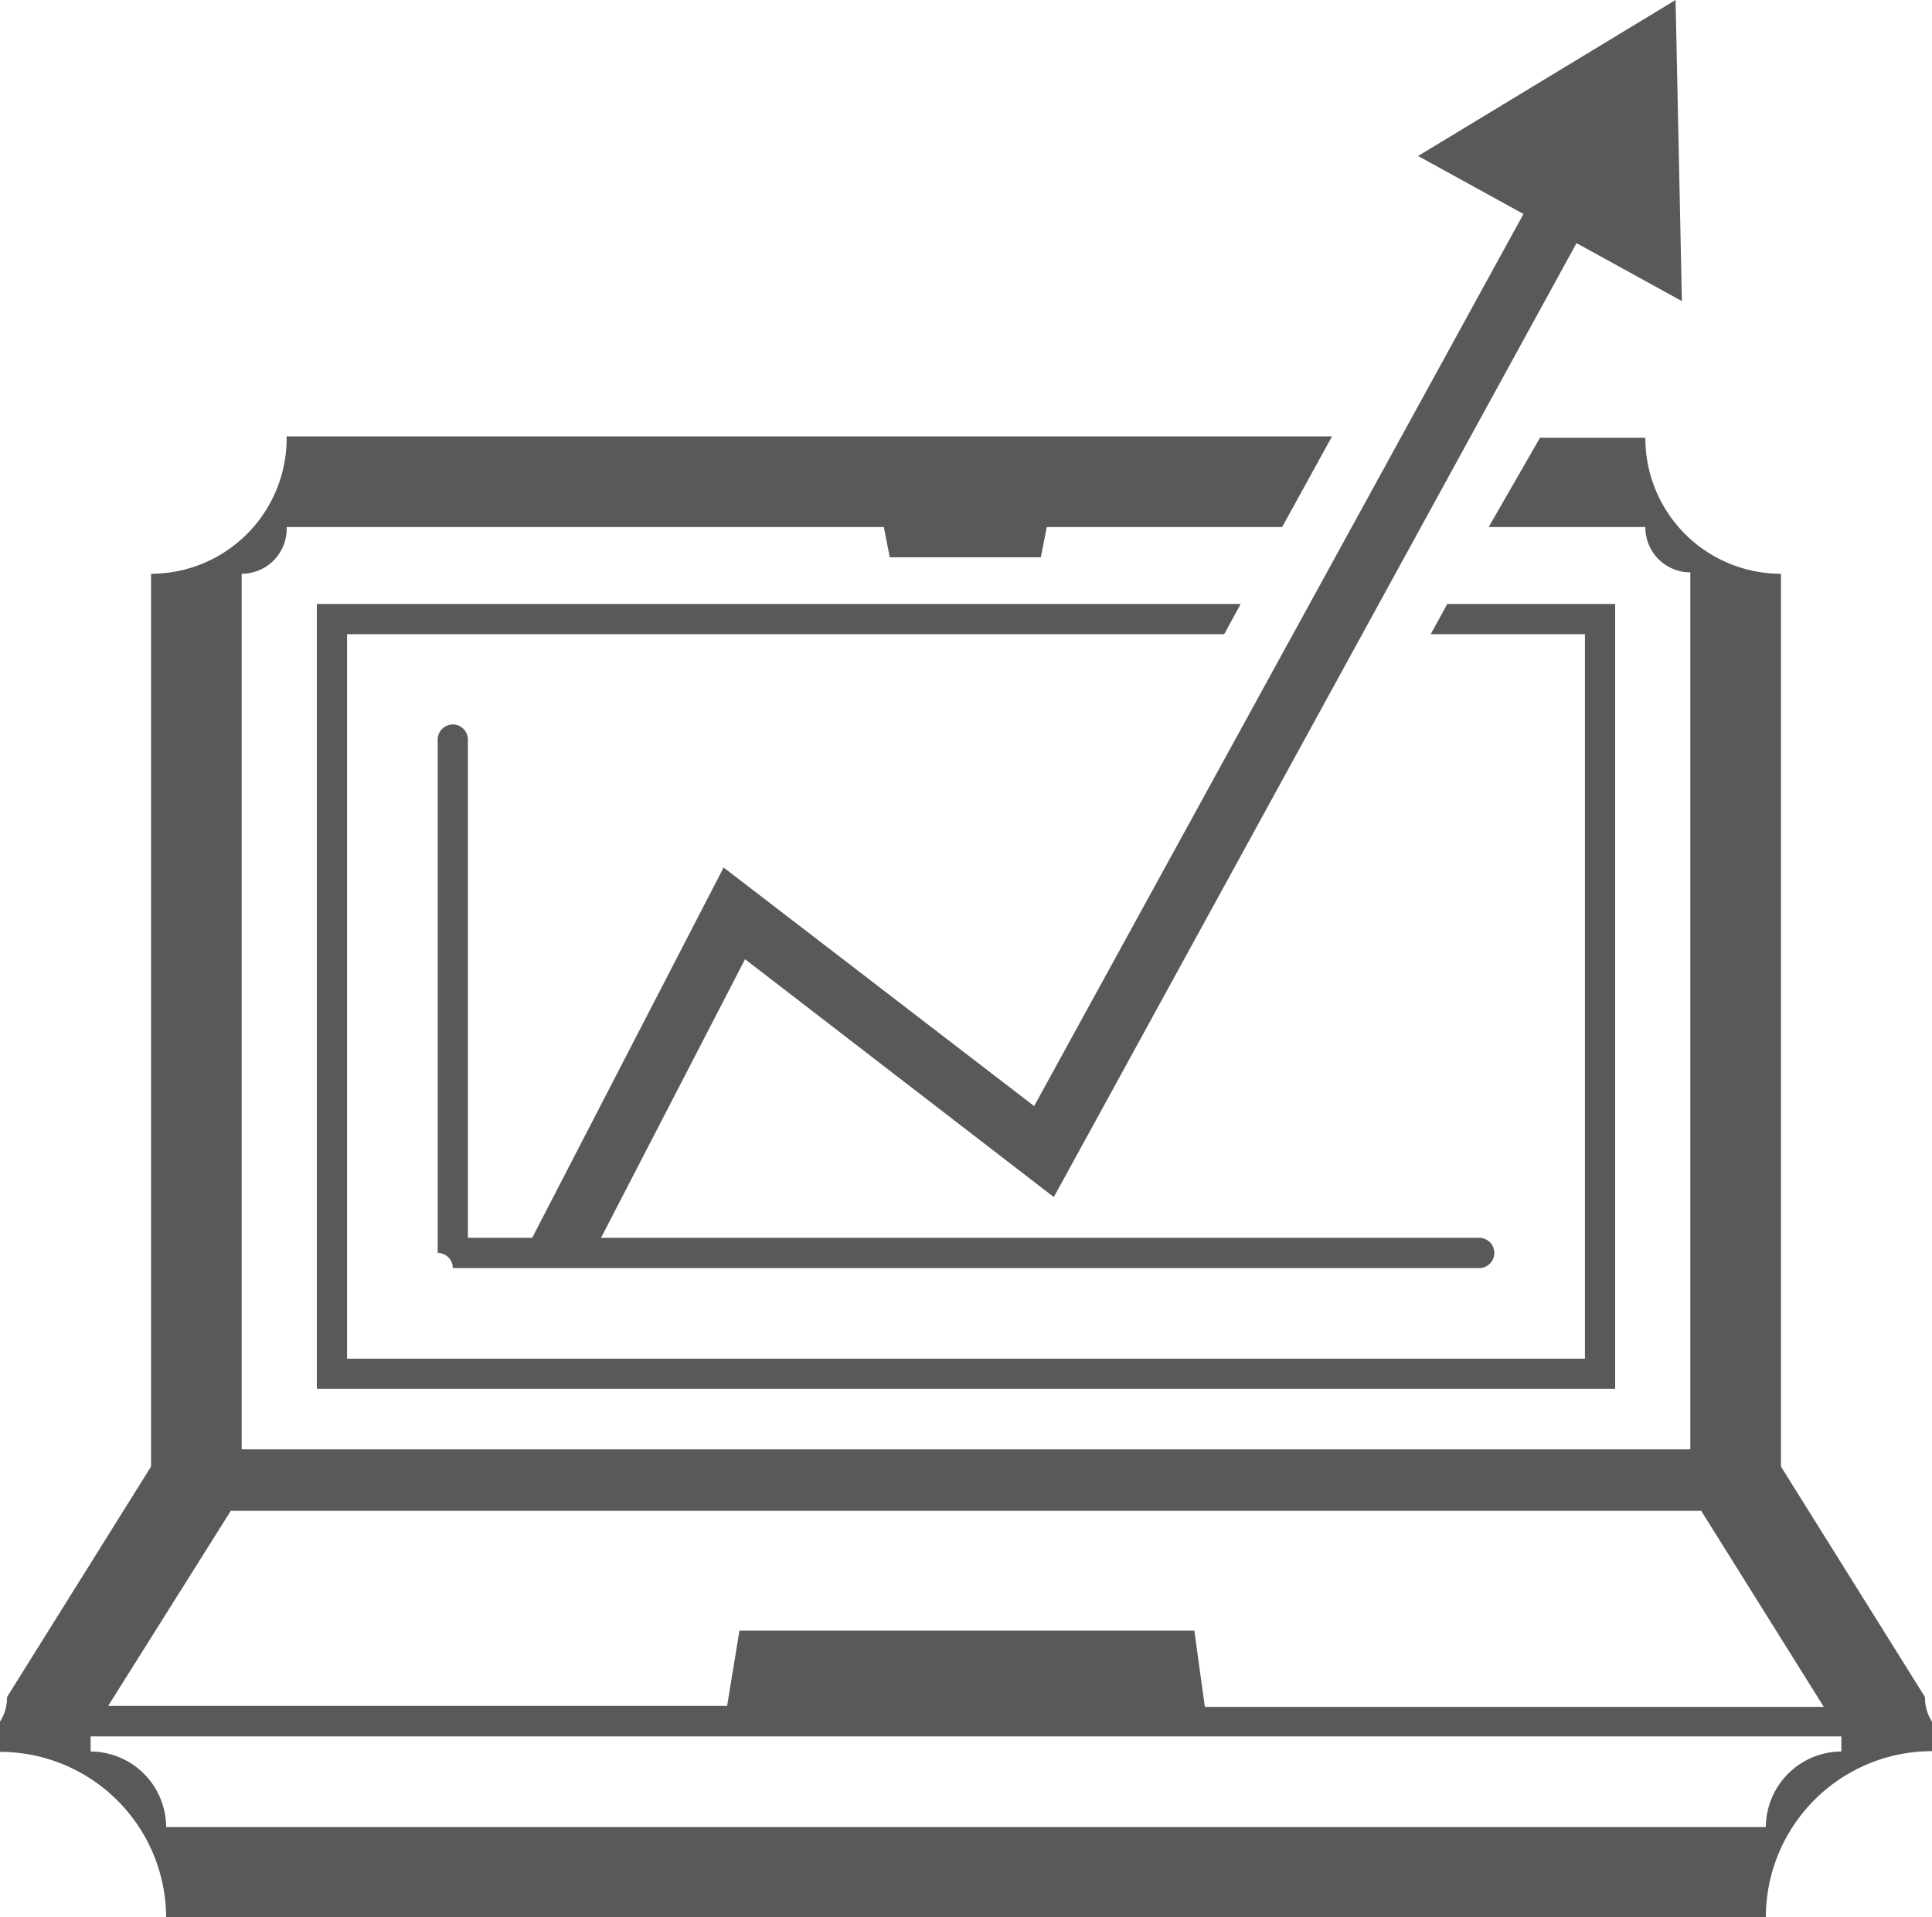 <?xml version="1.0" encoding="UTF-8"?><svg xmlns="http://www.w3.org/2000/svg" viewBox="0 0 55 54.57"><defs><style>.cls-1{fill:#58595b;}</style></defs><title>Asset 27</title><g id="Layer_2" data-name="Layer 2"><g id="Layer_1-2" data-name="Layer 1"><path class="cls-1" d="M54.8,48.3l-4.1-6.56V16.33a3.86,3.86,0,0,1-3.86-3.87h-3L42.38,15h4.46a1.28,1.28,0,0,0,1.28,1.29V41.25H6.88V16.33A1.28,1.28,0,0,0,8.16,15h17l.17.86h4.3l.17-.86H36.5l1.42-2.58H8.16A3.86,3.86,0,0,1,4.3,16.33V41.74L.2,48.3A1.26,1.26,0,0,1,0,49v.86a4.73,4.73,0,0,1,4.73,4.73H50.27A4.73,4.73,0,0,1,55,49.84V49A1.26,1.26,0,0,1,54.8,48.3ZM6.57,43H48.43l3.49,5.58H34.3L34,46.41H21.05l-.35,2.14H3.08Zm43.7,9H4.73a2.16,2.16,0,0,0-2.15-2.15v-.43H52.42v.43A2.16,2.16,0,0,0,50.27,52Z"/><path class="cls-1" d="M29.44,31.48,20.6,24.69,15.15,35.23H13.32V21.05a.43.43,0,1,0-.86,0V35.66a.43.43,0,0,1,.43.43H42.11a.43.43,0,0,0,.43-.43.43.43,0,0,0-.43-.43h-25l4.1-7.93L30,34.07,44.88,6.92l3,1.65L47.7,0,40.37,4.44l3,1.65Z"/><polygon class="cls-1" points="34.85 18.05 35.32 17.19 9.02 17.19 9.02 39.53 45.98 39.53 45.98 17.19 41.2 17.19 40.73 18.05 45.12 18.05 45.12 38.67 9.88 38.67 9.88 18.05 34.85 18.05"/></g></g></svg>